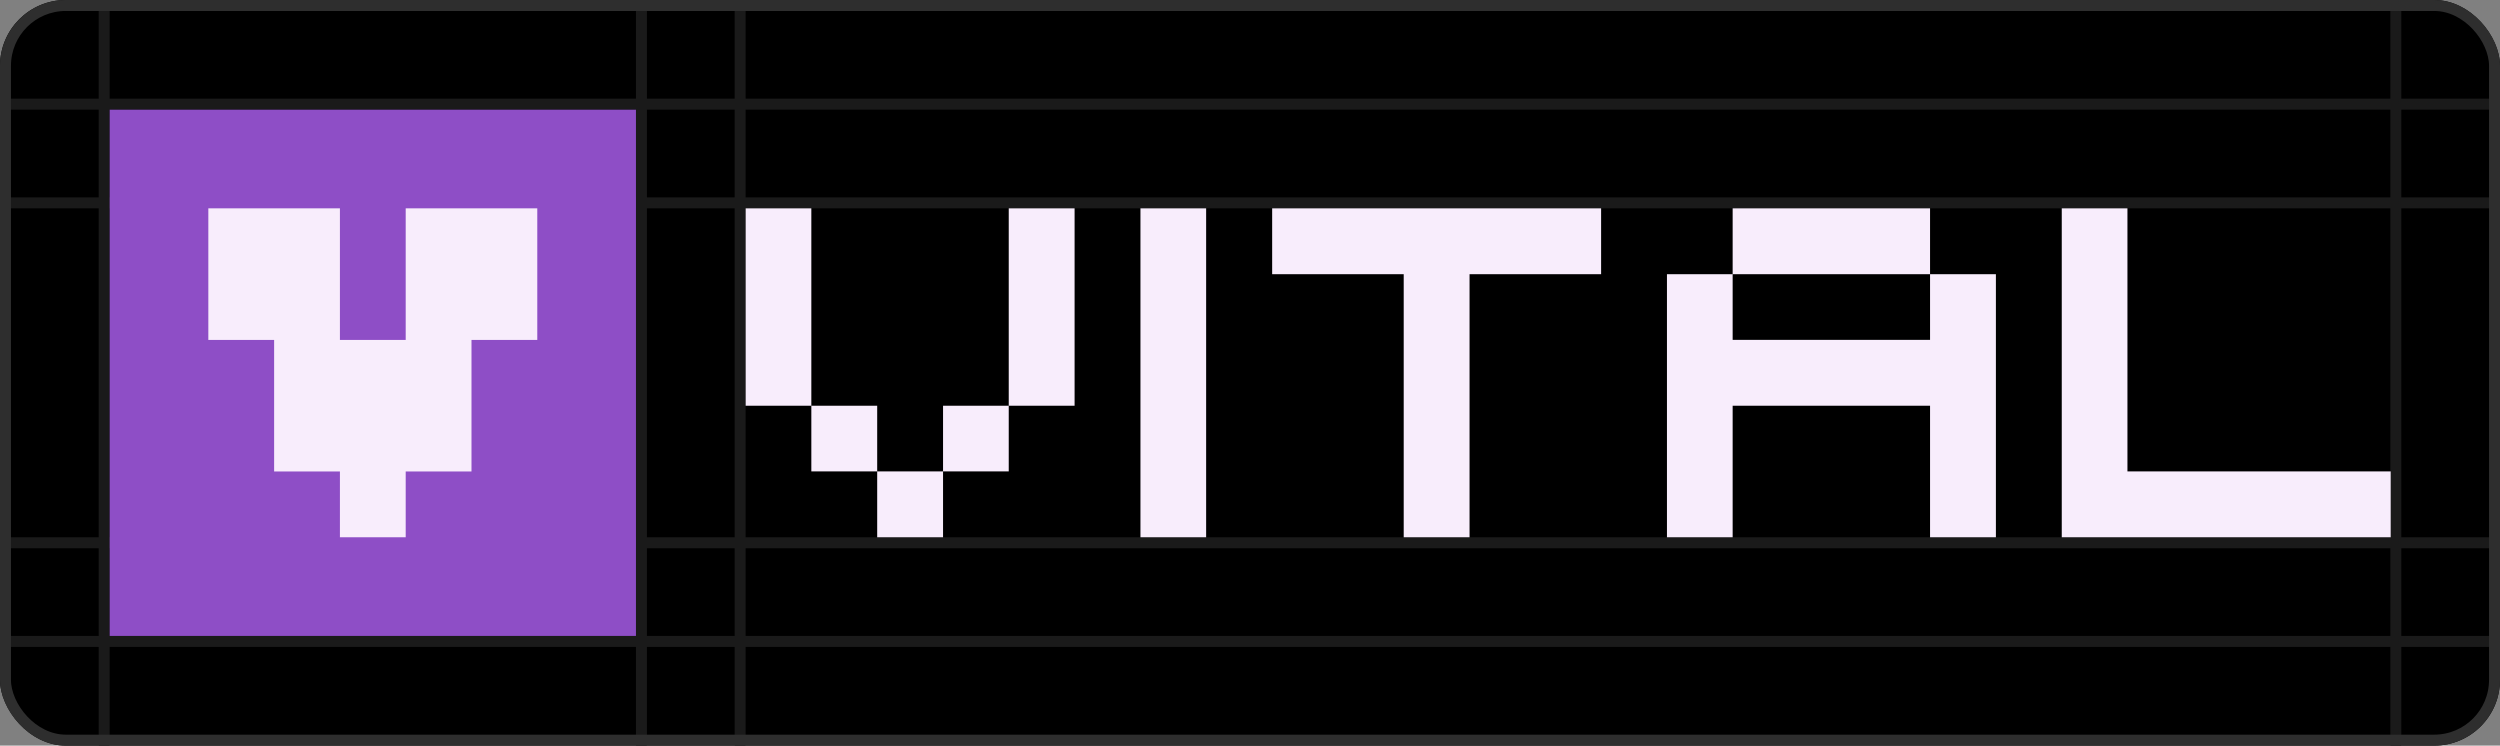 <svg width="228" height="68" viewBox="0 0 228 68" fill="none" xmlns="http://www.w3.org/2000/svg">
<rect x="0" y="0" width="228" height="68" fill="#808080" stroke="none"/>
<g clip-path="url(#clip0_13_260)">
<rect width="228" height="68" rx="6" fill="black"/>
<rect x="67.5" y="-0.5" width="151" height="69" stroke="#1A1A1A"/>
<rect x="9.5" y="-0.5" width="49" height="69" stroke="#1A1A1A"/>
<rect x="-0.5" y="18.5" width="229" height="31" stroke="#1A1A1A"/>
<rect x="-0.5" y="9.5" width="229" height="49" stroke="#1A1A1A"/>
<rect width="48" height="48" transform="translate(10 10)" fill="#8E4EC6"/>
<path fill-rule="evenodd" clip-rule="evenodd" d="M31 19H19V31H25V43H31V49H37V43H43V31H49V19H37V31H31V19Z" fill="#F8EDFC"/>
<path d="M73.994 19V37.003H68.003V19H73.994ZM73.994 42.994V37.003H80V42.994H73.994ZM80 49V42.994H86.006V49H80ZM86.006 42.994V37.003H91.997V42.994H86.006ZM91.997 37.003V19H98.003V37.003H91.997ZM104.009 19H110V49H104.009V19ZM146.021 19V25.006H134.023V49H128.018V25.006H116.021V19H146.021ZM176.021 30.997V25.006H158.018V30.997H176.021ZM152.026 49V25.006H158.018V19H176.021V25.006H182.026V49H176.021V37.003H158.018V49H152.026ZM194.023 19V42.994H218.032V49H188.032V19H194.023Z" fill="#F8EDFC"/>
</g>
<rect x="0.5" y="0.5" width="227" height="67" rx="5.5" stroke="#2E2E2E"/>
<defs>
<clipPath id="clip0_13_260">
<rect width="228" height="68" rx="6" fill="white"/>
</clipPath>
</defs>
</svg>
